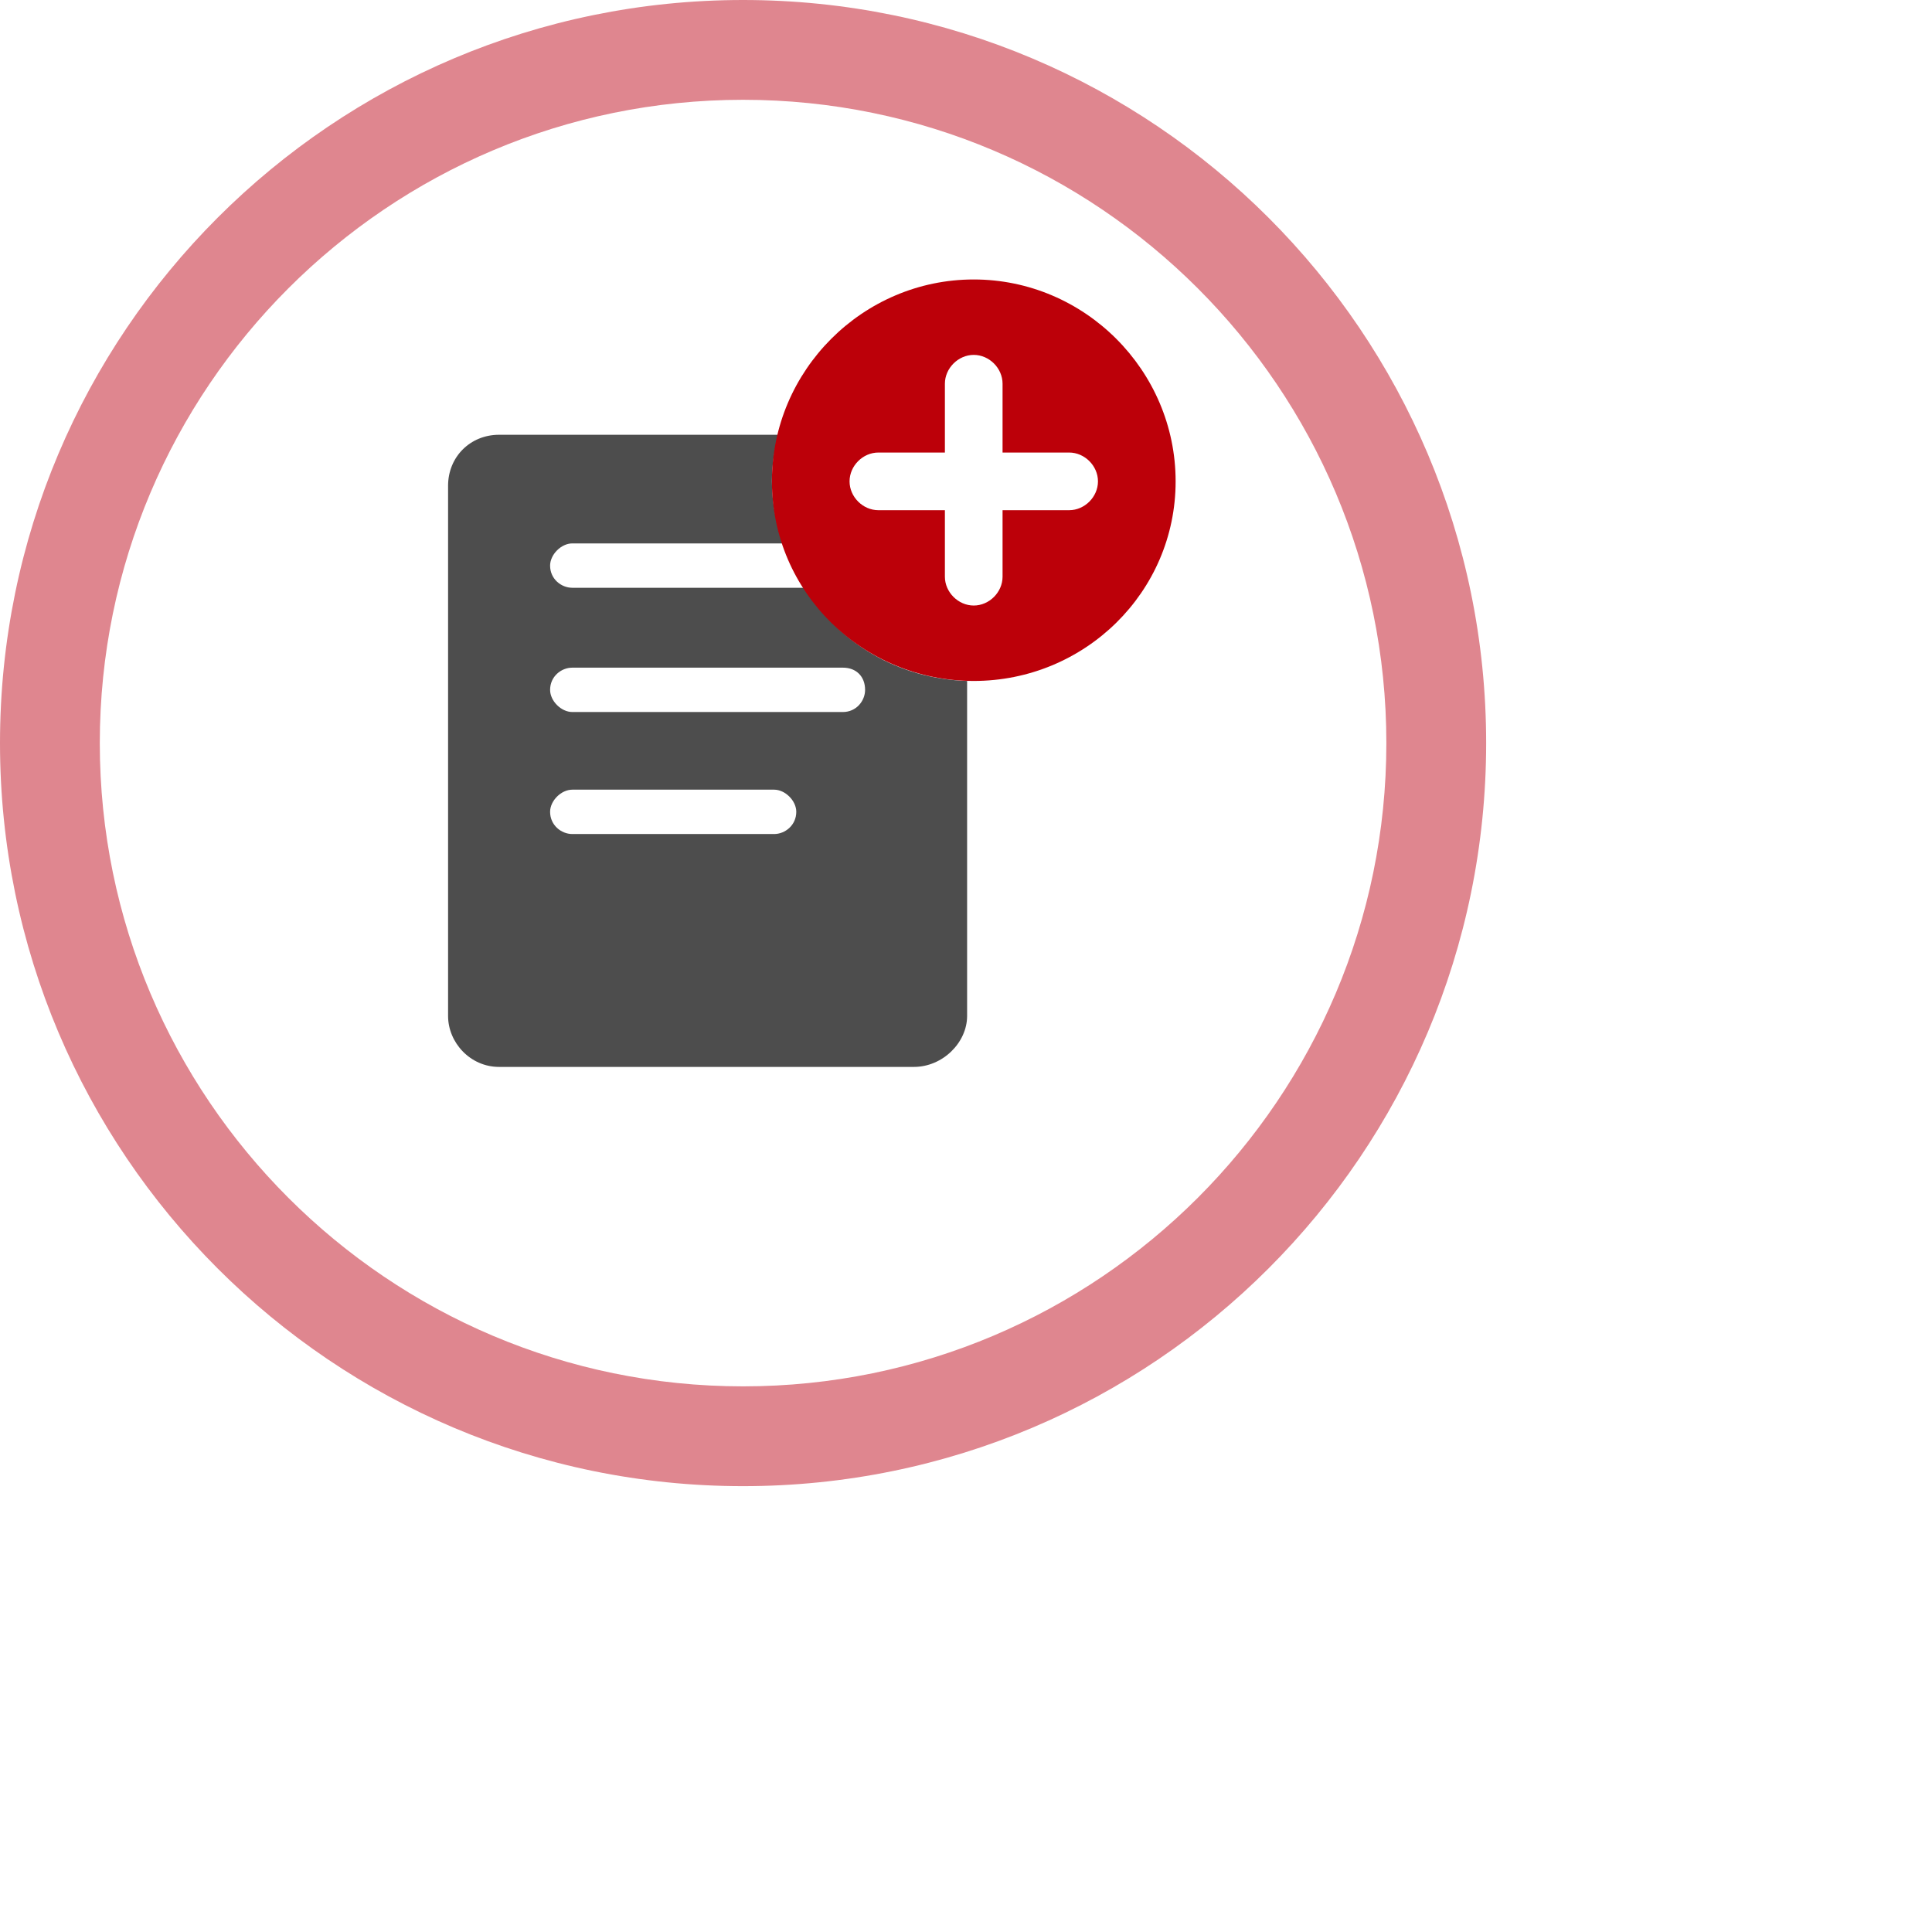 <svg width="26" height="26" viewBox="0 0 26 26" fill="none" xmlns="http://www.w3.org/2000/svg">
<path fill-rule="evenodd" clip-rule="evenodd" d="M10 0C15.522 0 20 4.478 20 10C20 15.522 15.522 20 10 20C4.478 20 0 15.522 0 10C0 4.478 4.478 0 10 0ZM10 1.343C14.776 1.343 18.657 5.224 18.657 10C18.657 14.776 14.776 18.657 10 18.657C5.224 18.657 1.343 14.776 1.343 10C1.343 5.224 5.224 1.343 10 1.343Z" fill="#DF868F"/>
<path fill-rule="evenodd" clip-rule="evenodd" d="M6.716 5.851H10.478C10.418 6.06 10.388 6.269 10.388 6.478C10.388 6.776 10.448 7.045 10.537 7.313H7.702C7.552 7.313 7.403 7.463 7.403 7.612C7.403 7.791 7.552 7.91 7.702 7.91H10.836C11.284 8.657 12.09 9.134 13.015 9.164V13.672C13.015 14.03 12.687 14.358 12.299 14.358H6.716C6.328 14.358 6.03 14.03 6.03 13.672V6.537C6.03 6.149 6.328 5.851 6.716 5.851ZM7.702 10.627H10.418C10.567 10.627 10.716 10.776 10.716 10.925C10.716 11.104 10.567 11.224 10.418 11.224H7.702C7.552 11.224 7.403 11.104 7.403 10.925C7.403 10.776 7.552 10.627 7.702 10.627ZM7.702 8.985H11.343C11.523 8.985 11.642 9.104 11.642 9.284C11.642 9.433 11.523 9.582 11.343 9.582H7.702C7.552 9.582 7.403 9.433 7.403 9.284C7.403 9.104 7.552 8.985 7.702 8.985Z" fill="#4D4D4D"/>
<path fill-rule="evenodd" clip-rule="evenodd" d="M13.104 3.761C14.597 3.761 15.821 4.985 15.821 6.478C15.821 7.97 14.597 9.164 13.104 9.164C11.612 9.164 10.388 7.97 10.388 6.478C10.388 4.985 11.612 3.761 13.104 3.761ZM12.716 7.761V6.866H11.821C11.612 6.866 11.433 6.687 11.433 6.478C11.433 6.269 11.612 6.09 11.821 6.09H12.716V5.164C12.716 4.955 12.896 4.776 13.104 4.776C13.313 4.776 13.492 4.955 13.492 5.164V6.09H14.388C14.597 6.09 14.776 6.269 14.776 6.478C14.776 6.687 14.597 6.866 14.388 6.866H13.492V7.761C13.492 7.97 13.313 8.149 13.104 8.149C12.896 8.149 12.716 7.97 12.716 7.761Z" fill="#BC0009"/>
</svg>
